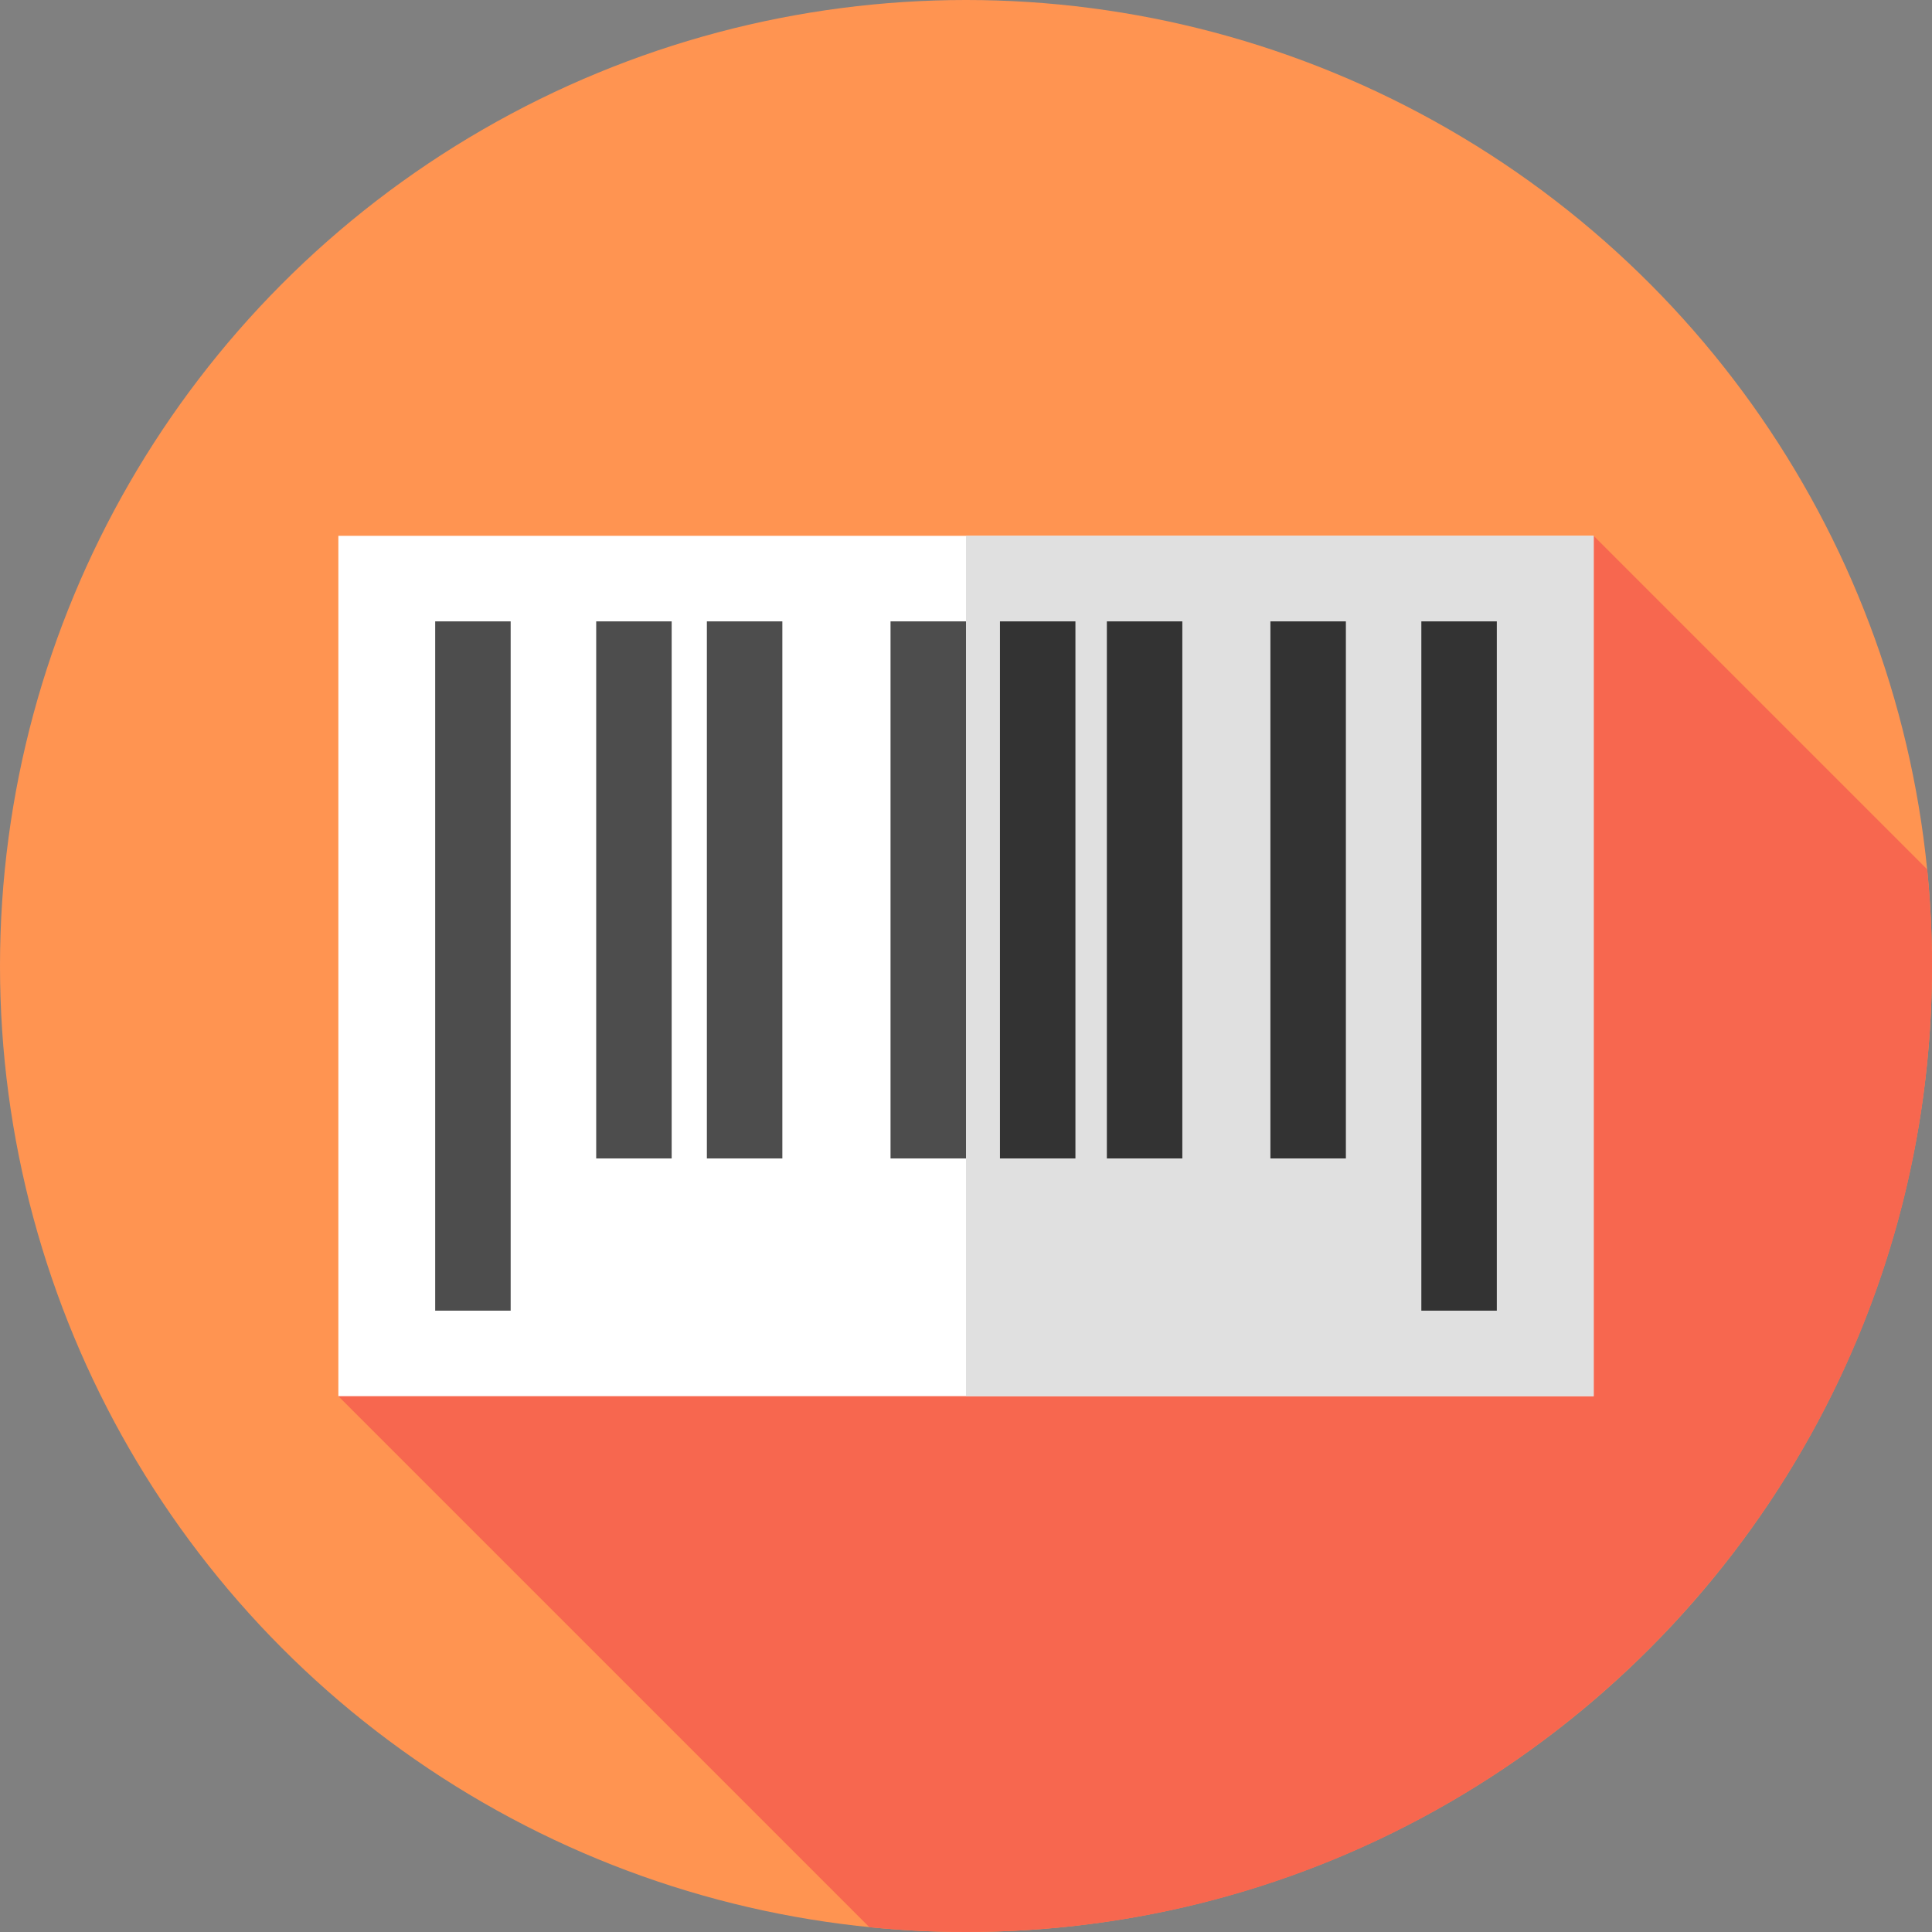 <?xml version="1.0" encoding="iso-8859-1"?>
<!-- Generator: Adobe Illustrator 19.0.0, SVG Export Plug-In . SVG Version: 6.00 Build 0)  -->
<svg version="1.1" id="Capa_1" xmlns="http://www.w3.org/2000/svg" xmlns:xlink="http://www.w3.org/1999/xlink" x="0px" y="0px"
	 viewBox="0 0 512 512" style="enable-background:new 0 0 512 512;" xml:space="preserve">
<rect x="0" y="0" width="512" height="512" fill="#808080" stroke="none"/>
<circle style="fill:#FF9451;" cx="256" cy="256" r="256"/>
<path style="fill:#F7674F;" d="M512,256c0-8.642-0.435-17.182-1.271-25.604L422.333,142L89.667,370l140.729,140.729
	C238.818,511.565,247.358,512,256,512C397.385,512,512,397.385,512,256z"/>
<rect x="89.67" y="142" style="fill:#FFFFFF;" width="332.67" height="228"/>
<rect x="256" y="142" style="fill:#E0E0E0;" width="166.33" height="228"/>
<rect x="115.33" y="164.67" style="fill:#4D4D4D;" width="20" height="182.67"/>
<rect x="376.67" y="164.67" style="fill:#333333;" width="20" height="182.67"/>
<g>
	<rect x="158" y="164.67" style="fill:#4D4D4D;" width="20" height="142.33"/>
	<rect x="236" y="164.67" style="fill:#4D4D4D;" width="20" height="142.33"/>
</g>
<g>
	<rect x="265" y="164.67" style="fill:#333333;" width="20" height="142.33"/>
	<rect x="293.33" y="164.67" style="fill:#333333;" width="20" height="142.33"/>
	<rect x="336.67" y="164.67" style="fill:#333333;" width="20" height="142.33"/>
</g>
<rect x="187.33" y="164.67" style="fill:#4D4D4D;" width="20" height="142.33"/>
<g>
</g>
<g>
</g>
<g>
</g>
<g>
</g>
<g>
</g>
<g>
</g>
<g>
</g>
<g>
</g>
<g>
</g>
<g>
</g>
<g>
</g>
<g>
</g>
<g>
</g>
<g>
</g>
<g>
</g>
</svg>
